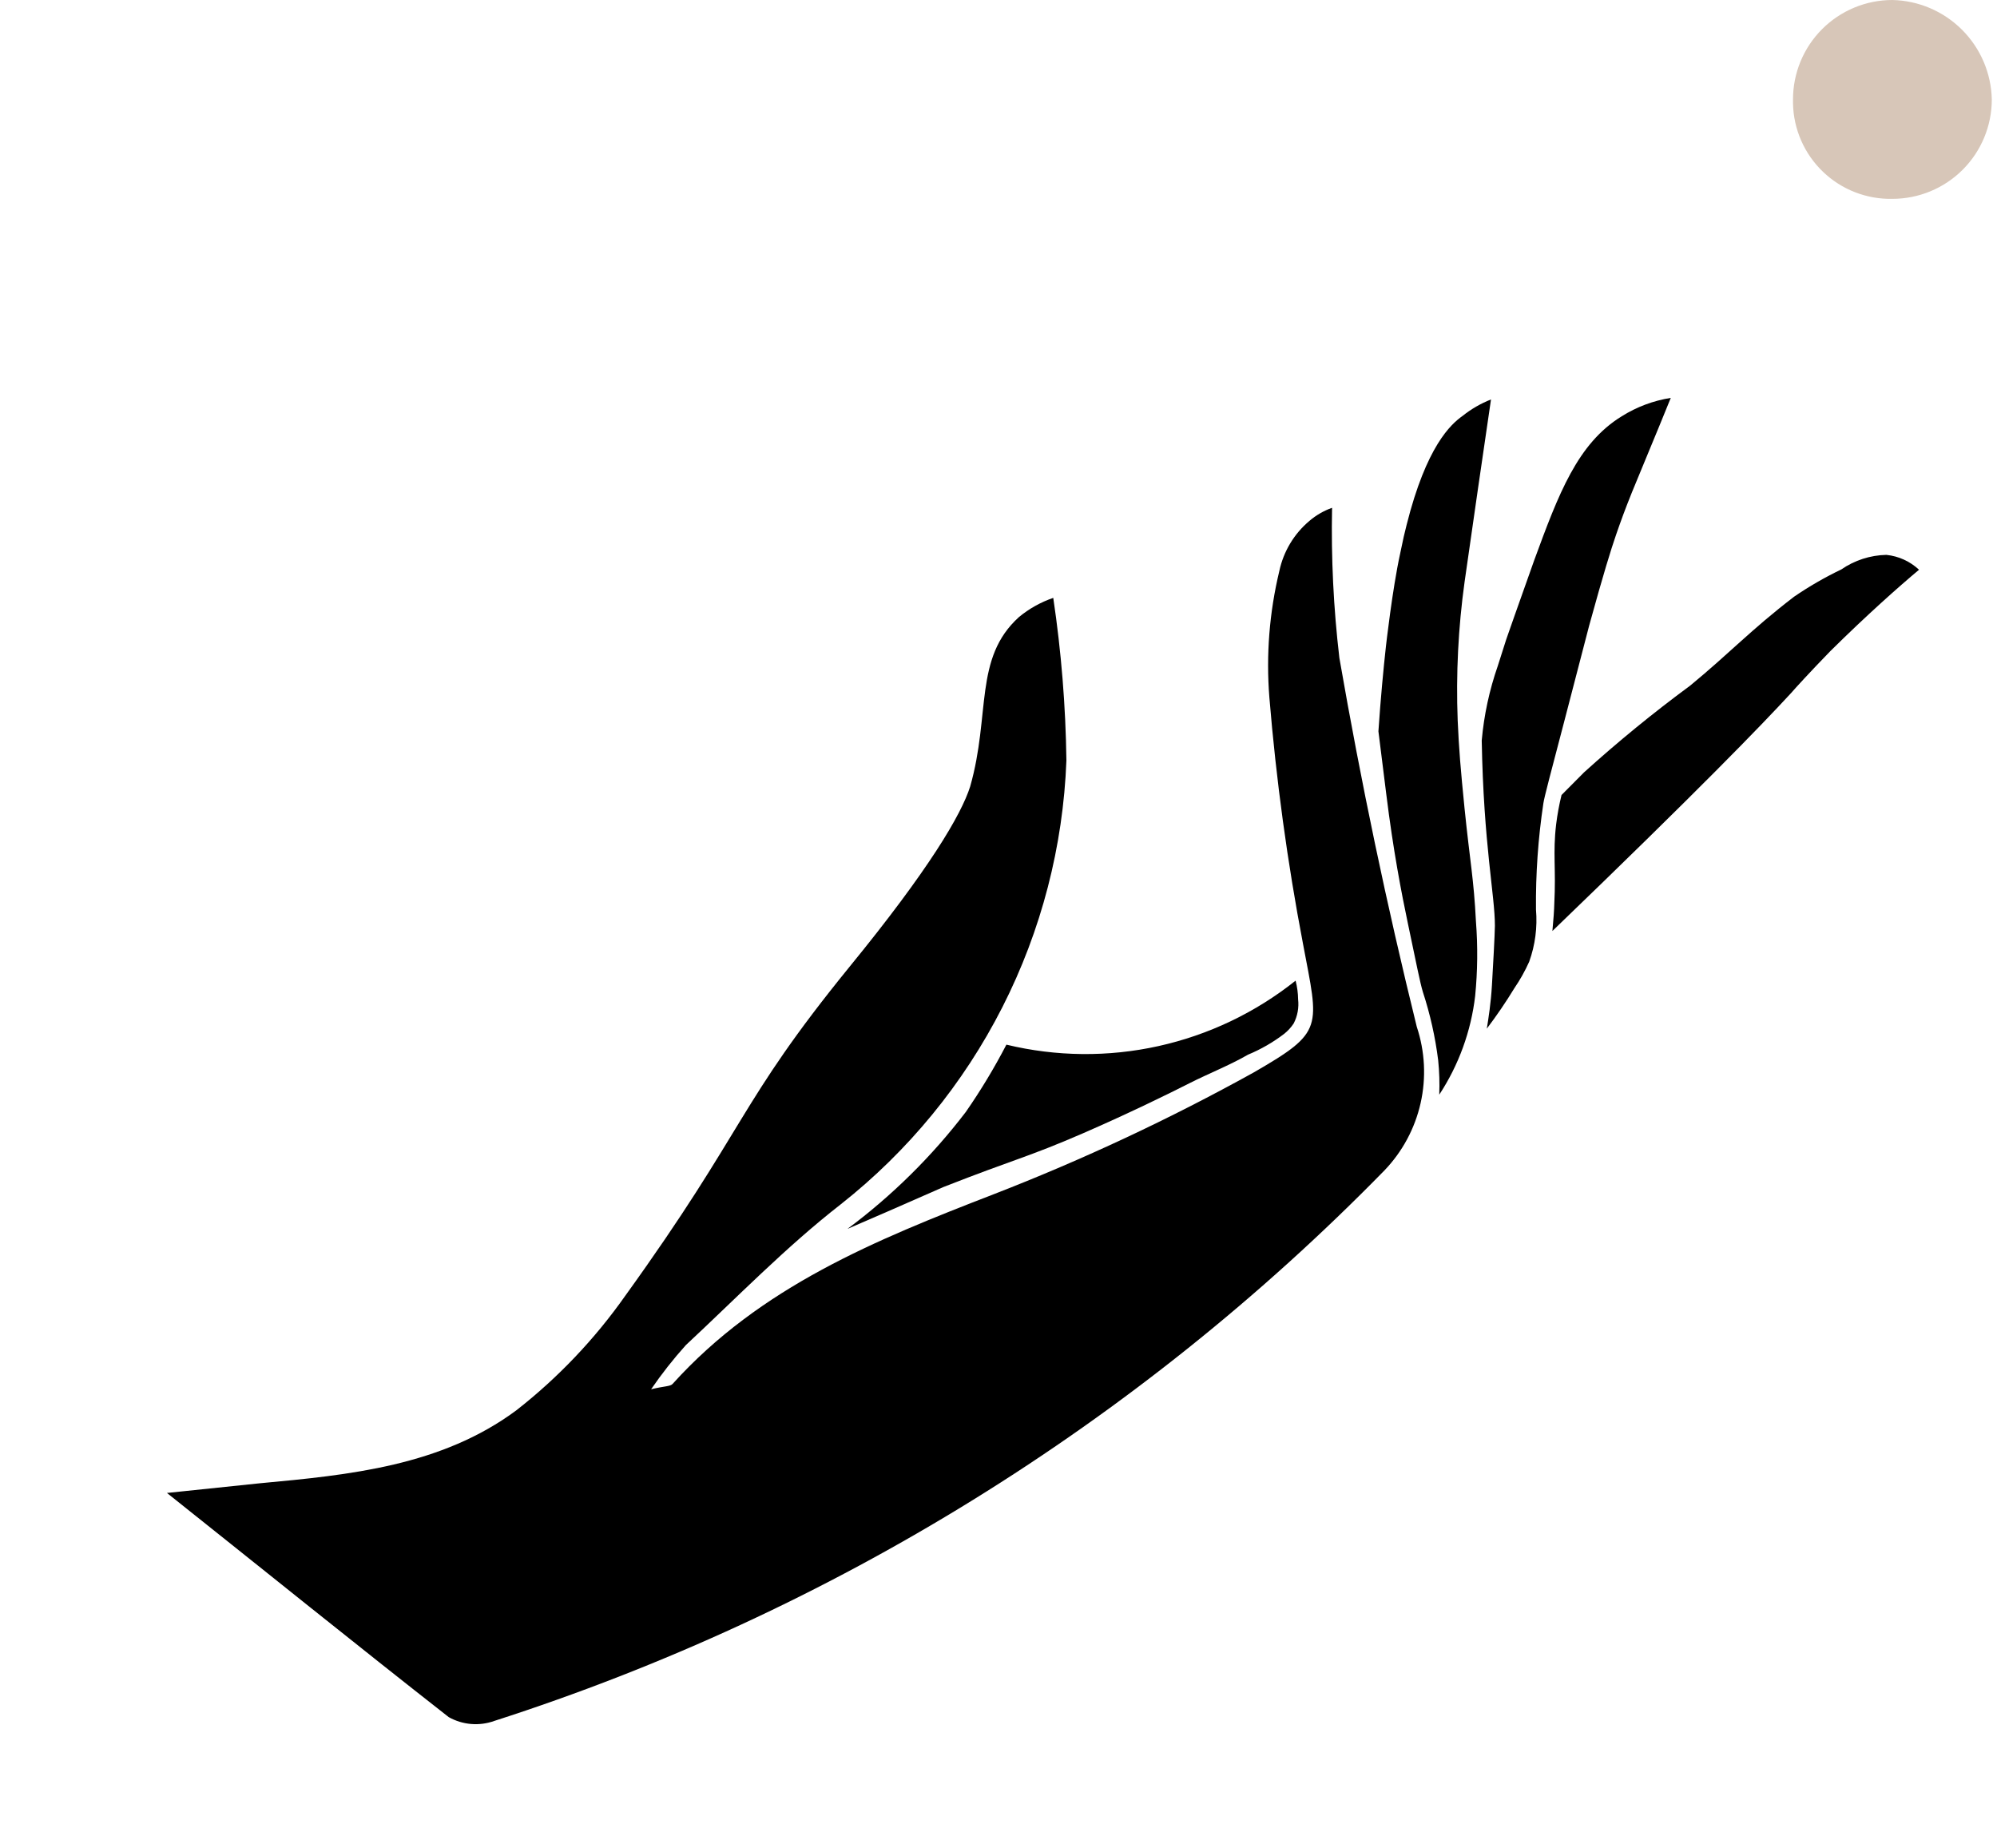 <svg width="281" height="260" viewBox="0 0 281 260" fill="none" xmlns="http://www.w3.org/2000/svg">
<path d="M148.205 84.111C149.335 91.685 149.952 99.326 150.055 106.983C149.6 119.069 146.526 130.912 141.045 141.692C135.563 152.473 127.805 161.935 118.308 169.422C110.604 175.417 103.683 182.548 96.505 189.234C94.742 191.196 93.109 193.271 91.617 195.446C93.472 194.99 94.299 195.063 94.638 194.698C106.978 181.027 123.196 174.439 139.753 168.036C152.36 163.15 164.619 157.41 176.444 150.857C186.391 145.114 185.575 144.653 183.351 132.802C181.156 121.327 179.574 109.744 178.613 98.101C178.141 92.145 178.614 86.152 180.013 80.344C180.599 77.579 182.093 75.091 184.258 73.274C185.196 72.474 186.273 71.852 187.436 71.439C187.296 78.495 187.64 85.552 188.465 92.561C191.504 110.058 195.135 127.354 199.356 144.451C200.511 147.916 200.697 151.631 199.894 155.194C199.091 158.757 197.329 162.032 194.799 164.666C159.965 200.277 116.975 226.857 69.552 242.105C68.507 242.48 67.394 242.627 66.288 242.534C65.182 242.442 64.108 242.113 63.141 241.569C50.151 231.4 37.287 221.009 23.492 210.033L36.522 208.675C49.234 207.501 62.121 206.226 72.666 198.4C78.533 193.809 83.694 188.381 87.983 182.29C105.11 158.525 103.739 155.418 119.556 135.99C130.729 122.315 135.271 114.586 136.514 110.648C139.407 100.504 137 92.592 143.37 86.817C144.804 85.63 146.443 84.713 148.205 84.111V84.111Z" fill="black"/>
<path d="M205.113 101.36C205.285 105.328 205.521 108.158 206.076 113.707C206.84 121.231 207.374 123.55 207.681 129.623C207.953 133.115 207.916 136.625 207.571 140.11C206.992 145.071 205.262 149.828 202.519 154.002C202.582 152.384 202.531 150.763 202.367 149.153C201.958 145.89 201.237 142.674 200.213 139.549C199.813 138.233 199.277 135.471 198.106 129.918C197.211 125.689 196.041 119.627 195.066 111.737L193.959 102.884C194.278 98.188 194.66 94.154 195.017 90.918C195.017 90.918 195.923 82.874 197.007 77.926L197.52 75.511L197.922 73.86C200.708 62.76 204.156 59.667 205.828 58.49C207.03 57.532 208.369 56.758 209.8 56.197C208.59 64.424 207.352 72.97 206.087 81.836C205.188 88.303 204.862 94.836 205.113 101.36Z" fill="black"/>
<path d="M218.44 130.975C218.597 129.338 218.688 127.992 218.705 127.177C218.963 122.156 218.485 120.08 218.963 115.991C219.135 114.594 219.39 113.21 219.725 111.843L222.888 108.661C227.656 104.348 232.638 100.277 237.815 96.463C243.556 91.728 246.314 88.653 252.436 83.953C254.553 82.503 256.779 81.218 259.094 80.109C260.96 78.821 263.164 78.109 265.432 78.06C267.152 78.236 268.766 78.971 270.029 80.152C267.172 82.543 262.716 86.493 257.563 91.586C254.706 94.528 252.654 96.772 252.032 97.492C247.865 102.016 238.948 111.232 218.44 130.975Z" fill="black"/>
<path d="M235.097 55.977C232.864 61.503 230.977 65.941 229.631 69.26C228.665 71.661 228.114 73.165 227.4 75.23C226.685 77.295 225.624 80.705 223.613 88.01L220.046 101.721C218.234 108.637 217.3 112.12 217.172 112.999C216.427 117.952 216.078 122.957 216.13 127.965C216.344 130.45 216.018 132.951 215.173 135.297C214.59 136.599 213.892 137.846 213.087 139.023C211.891 140.984 210.597 142.883 209.211 144.714C209.451 143.22 209.785 141.12 209.931 138.621C210.077 136.121 210.332 131.609 210.349 130.244C210.357 126.002 208.759 118.831 208.496 104.174C208.815 100.594 209.575 97.066 210.759 93.672L211.942 89.96L213.135 86.559L215.884 78.807C219.311 69.477 221.96 62.396 228.199 58.561C230.3 57.242 232.647 56.363 235.097 55.977Z" fill="black"/>
<path d="M119.247 172.884C125.54 168.199 131.148 162.658 135.908 156.422C138.009 153.394 139.915 150.235 141.612 146.963C148.632 148.659 155.947 148.729 162.999 147.169C170.051 145.609 176.654 142.46 182.304 137.961C182.528 138.821 182.648 139.706 182.659 140.595C182.791 141.762 182.573 142.943 182.033 143.986C181.675 144.524 181.239 145.005 180.737 145.412C179.164 146.62 177.438 147.616 175.605 148.375C172.967 149.898 170.091 151.008 167.339 152.406C164.587 153.804 158.862 156.622 152.341 159.455C144.65 162.794 142.824 163.043 132.753 166.993C127.011 169.524 122.22 171.612 119.247 172.884Z" fill="black"/>
<path class="ball" d="M266.282 0C269.965 0.082 273.475 1.582 276.081 4.188C278.686 6.793 280.186 10.303 280.269 13.987C280.269 17.696 278.795 21.254 276.172 23.877C273.549 26.5 269.991 27.974 266.282 27.974C264.482 28.012 262.693 27.694 261.016 27.04C259.339 26.387 257.807 25.409 256.509 24.163C255.21 22.917 254.169 21.427 253.446 19.779C252.723 18.13 252.332 16.356 252.295 14.556C252.295 14.366 252.295 14.183 252.295 14.006C252.292 12.168 252.652 10.347 253.354 8.647C254.056 6.948 255.086 5.404 256.385 4.103C257.684 2.803 259.227 1.771 260.925 1.067C262.623 0.362 264.443 -1.69227e-06 266.282 0V0Z" fill="#D7C6B8"/>
</svg>

